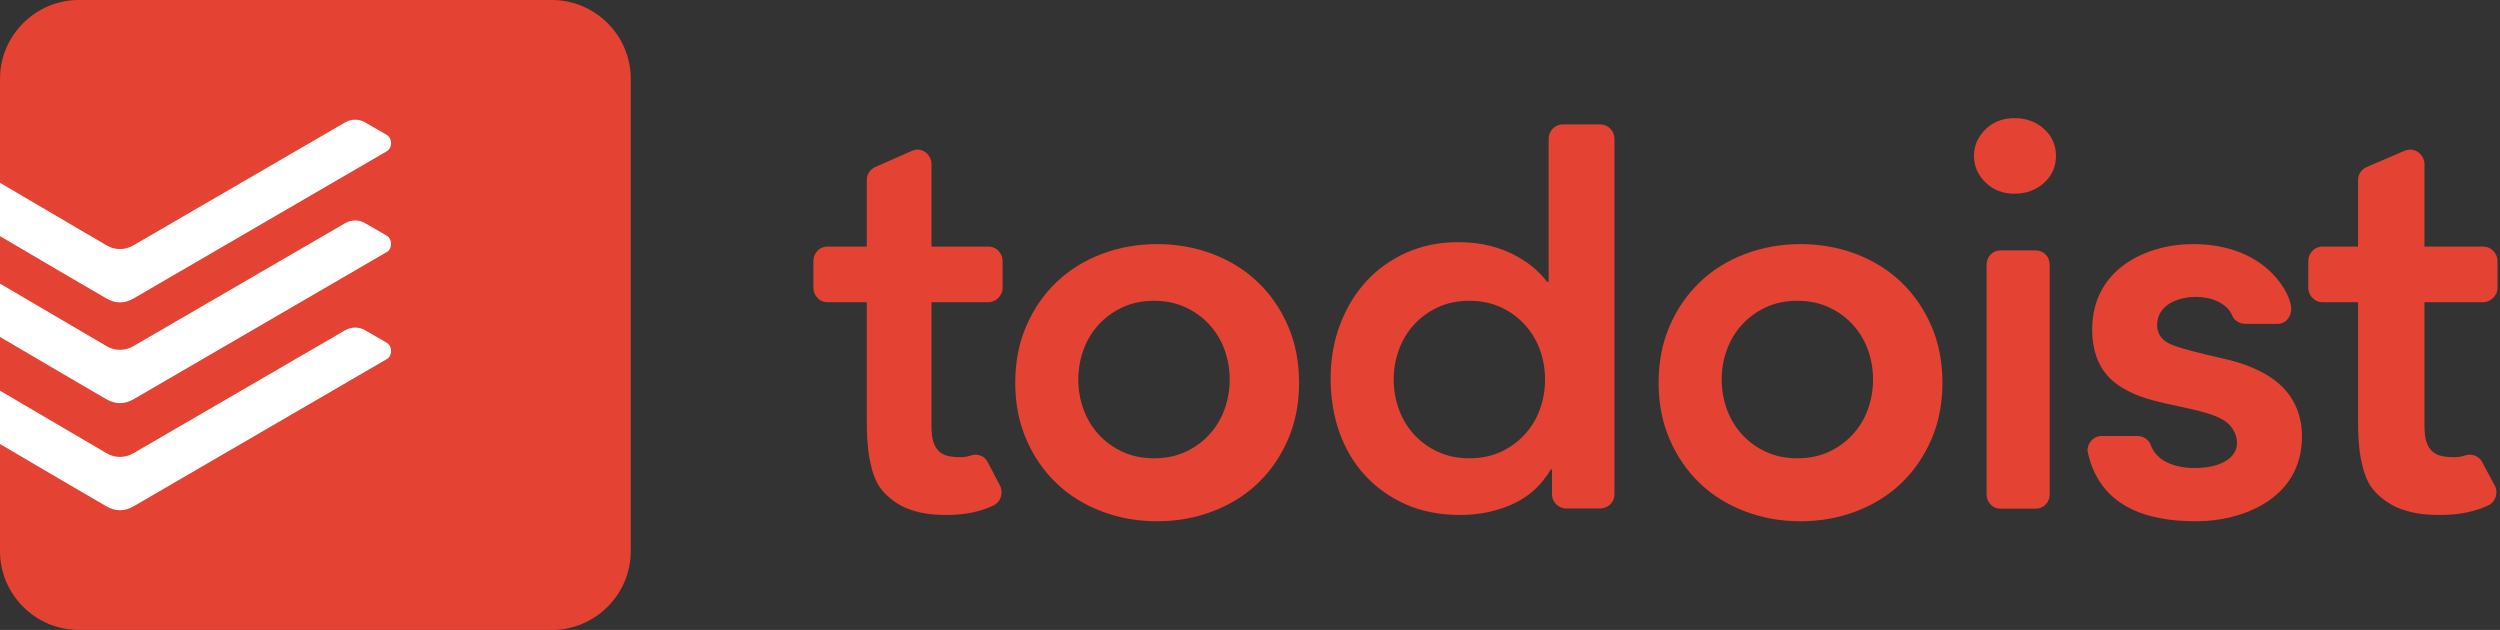 <svg width="127" height="32" viewBox="0 0 127 32" fill="none" xmlns="http://www.w3.org/2000/svg">
<rect x="0" y="0" width="127" height="32" fill="#333333" stroke="none"/>
<path fill-rule="evenodd" clip-rule="evenodd" d="M54.778 19.281C54.778 19.799 54.864 20.3 55.038 20.779C55.211 21.263 55.464 21.688 55.801 22.059C56.139 22.43 56.542 22.726 57.015 22.947C57.488 23.169 58.025 23.28 58.624 23.28C59.224 23.28 59.761 23.169 60.234 22.947C60.706 22.726 61.11 22.43 61.448 22.059C61.782 21.688 62.038 21.263 62.211 20.779C62.382 20.3 62.468 19.799 62.468 19.281C62.468 18.763 62.382 18.262 62.211 17.78C62.038 17.299 61.782 16.874 61.448 16.503C61.11 16.133 60.706 15.836 60.234 15.615C59.761 15.393 59.224 15.28 58.624 15.28C58.025 15.28 57.488 15.393 57.015 15.615C56.542 15.836 56.139 16.133 55.801 16.503C55.464 16.874 55.211 17.299 55.038 17.78C54.864 18.262 54.778 18.763 54.778 19.281ZM51.574 19.441C51.574 18.379 51.762 17.415 52.141 16.549C52.516 15.682 53.029 14.944 53.673 14.328C54.316 13.714 55.081 13.239 55.965 12.902C56.85 12.568 57.788 12.4 58.784 12.4C59.777 12.4 60.717 12.568 61.6 12.902C62.484 13.239 63.248 13.714 63.893 14.328C64.539 14.944 65.049 15.682 65.427 16.549C65.804 17.415 65.993 18.379 65.993 19.441C65.993 20.503 65.804 21.467 65.427 22.333C65.049 23.2 64.539 23.938 63.893 24.554C63.248 25.168 62.484 25.643 61.6 25.977C60.717 26.314 59.777 26.48 58.784 26.48C57.788 26.48 56.85 26.314 55.965 25.977C55.081 25.643 54.316 25.168 53.673 24.554C53.029 23.938 52.516 23.2 52.141 22.333C51.762 21.467 51.574 20.503 51.574 19.441Z" fill="#E44232"/>
<path fill-rule="evenodd" clip-rule="evenodd" d="M70.799 19.281C70.799 19.799 70.885 20.3 71.059 20.779C71.232 21.263 71.485 21.688 71.822 22.059C72.159 22.43 72.563 22.726 73.036 22.947C73.509 23.169 74.046 23.28 74.645 23.28C75.244 23.28 75.781 23.169 76.254 22.947C76.727 22.726 77.131 22.43 77.468 22.059C77.803 21.688 78.059 21.263 78.232 20.779C78.403 20.3 78.489 19.799 78.489 19.281C78.489 18.763 78.403 18.262 78.232 17.78C78.059 17.298 77.803 16.874 77.468 16.503C77.131 16.132 76.727 15.836 76.254 15.614C75.781 15.393 75.244 15.28 74.645 15.28C74.046 15.28 73.509 15.393 73.036 15.614C72.563 15.836 72.159 16.132 71.822 16.503C71.485 16.874 71.232 17.298 71.059 17.78C70.885 18.262 70.799 18.763 70.799 19.281ZM78.84 23.85H78.783C78.301 24.658 77.653 25.244 76.835 25.611C76.019 25.976 75.138 26.16 74.192 26.16C73.152 26.16 72.23 25.983 71.421 25.625C70.614 25.267 69.924 24.777 69.348 24.153C68.773 23.53 68.335 22.796 68.039 21.953C67.742 21.111 67.595 20.203 67.595 19.232C67.595 18.261 67.751 17.352 68.068 16.509C68.383 15.667 68.823 14.933 69.389 14.309C69.955 13.687 70.637 13.197 71.434 12.839C72.234 12.48 73.106 12.302 74.051 12.302C74.683 12.302 75.24 12.367 75.723 12.494C76.205 12.624 76.631 12.787 77.003 12.991C77.374 13.192 77.689 13.407 77.95 13.635C78.208 13.866 78.423 14.09 78.589 14.309H78.672V7.037C78.672 6.709 78.937 6.32 79.401 6.32H81.287C81.724 6.32 82.014 6.682 82.014 7.037V25.112C82.014 25.571 81.62 25.831 81.287 25.831H79.57C79.161 25.831 78.84 25.491 78.84 25.113V23.85Z" fill="#E44232"/>
<path fill-rule="evenodd" clip-rule="evenodd" d="M87.461 19.281C87.461 19.799 87.547 20.3 87.721 20.779C87.894 21.263 88.147 21.688 88.485 22.059C88.822 22.43 89.226 22.726 89.698 22.947C90.171 23.169 90.709 23.28 91.308 23.28C91.907 23.28 92.444 23.169 92.917 22.947C93.39 22.726 93.793 22.43 94.131 22.059C94.466 21.688 94.721 21.263 94.894 20.779C95.065 20.3 95.151 19.799 95.151 19.281C95.151 18.763 95.065 18.262 94.894 17.78C94.721 17.299 94.466 16.874 94.131 16.503C93.793 16.133 93.39 15.836 92.917 15.615C92.444 15.393 91.907 15.28 91.308 15.28C90.709 15.28 90.171 15.393 89.698 15.615C89.226 15.836 88.822 16.133 88.485 16.503C88.147 16.874 87.894 17.299 87.721 17.78C87.547 18.262 87.461 18.763 87.461 19.281ZM84.257 19.441C84.257 18.379 84.445 17.415 84.824 16.549C85.199 15.682 85.712 14.944 86.356 14.328C86.999 13.714 87.764 13.239 88.647 12.902C89.533 12.568 90.47 12.4 91.466 12.4C92.46 12.4 93.4 12.568 94.283 12.902C95.166 13.239 95.931 13.714 96.576 14.328C97.221 14.944 97.732 15.682 98.109 16.549C98.487 17.415 98.676 18.379 98.676 19.441C98.676 20.503 98.487 21.467 98.109 22.333C97.732 23.2 97.221 23.938 96.576 24.554C95.931 25.168 95.166 25.643 94.283 25.977C93.4 26.314 92.46 26.48 91.466 26.48C90.47 26.48 89.533 26.314 88.647 25.977C87.764 25.643 86.999 25.168 86.356 24.554C85.712 23.938 85.199 23.2 84.824 22.333C84.445 21.467 84.257 20.503 84.257 19.441Z" fill="#E44232"/>
<path fill-rule="evenodd" clip-rule="evenodd" d="M100.278 7.92C100.278 7.404 100.472 6.957 100.859 6.573C101.248 6.191 101.739 6 102.333 6C102.927 6 103.429 6.182 103.834 6.547C104.239 6.911 104.443 7.369 104.443 7.92C104.443 8.471 104.239 8.929 103.834 9.293C103.429 9.658 102.927 9.84 102.333 9.84C101.739 9.84 101.248 9.649 100.859 9.265C100.472 8.883 100.278 8.436 100.278 7.92Z" fill="#E44232"/>
<path fill-rule="evenodd" clip-rule="evenodd" d="M114.035 16.451C113.707 16.451 113.464 16.198 113.422 16.088C113.148 15.357 112.274 15.083 111.568 15.083C110.455 15.083 109.582 15.607 109.582 16.508C109.582 17.38 110.427 17.558 110.949 17.719C111.522 17.895 112.617 18.138 113.22 18.282C113.834 18.428 114.405 18.643 114.939 18.925C116.691 19.849 116.94 21.303 116.94 22.178C116.94 25.408 113.791 26.48 111.604 26.48C109.918 26.48 106.751 26.221 106.056 22.955C105.988 22.638 106.265 22.149 106.774 22.149H108.595C108.954 22.149 109.195 22.415 109.265 22.623C109.5 23.279 110.244 23.775 111.498 23.775C112.844 23.775 113.64 23.233 113.64 22.512C113.64 22.046 113.379 21.63 113.04 21.397C112.019 20.693 109.495 20.614 108.125 19.873C107.6 19.589 106.283 18.941 106.283 16.731C106.283 13.685 109.009 12.4 111.403 12.4C114.935 12.4 116.231 14.667 116.377 15.507C116.458 15.971 116.203 16.451 115.689 16.451H114.035Z" fill="#E44232"/>
<path fill-rule="evenodd" clip-rule="evenodd" d="M117.26 14.625V13.25C117.26 12.921 117.523 12.527 117.989 12.527H119.788V9.149C119.788 8.788 120.036 8.568 120.225 8.487C120.336 8.439 121.342 8.006 122.146 7.661C122.707 7.433 123.162 7.889 123.162 8.328V12.527H126.139C126.599 12.527 126.873 12.922 126.873 13.25V14.627C126.873 15.026 126.511 15.352 126.139 15.352H123.162V21.173C123.162 21.838 123.143 22.358 123.401 22.742C123.637 23.095 123.984 23.225 124.679 23.225C124.878 23.225 125.056 23.192 125.206 23.142C125.647 22.993 125.977 23.247 126.088 23.461C126.308 23.879 126.559 24.34 126.735 24.669C126.929 25.031 126.773 25.495 126.419 25.665C125.848 25.938 125.058 26.16 123.973 26.16C123.074 26.16 122.565 26.063 121.995 25.869C121.424 25.675 120.881 25.264 120.554 24.866C120.225 24.47 120.062 23.938 119.941 23.347C119.817 22.757 119.788 22.039 119.788 21.262V15.352H117.994C117.523 15.352 117.26 14.951 117.26 14.625Z" fill="#E44232"/>
<path fill-rule="evenodd" clip-rule="evenodd" d="M41.32 14.625V13.25C41.32 12.921 41.576 12.527 42.03 12.527H44.032V9.149C44.032 8.788 44.274 8.568 44.458 8.487C44.566 8.439 45.546 8.006 46.329 7.661C46.876 7.433 47.319 7.889 47.319 8.328V12.527H50.218C50.666 12.527 50.933 12.922 50.933 13.25V14.627C50.933 15.026 50.58 15.352 50.218 15.352H47.319V21.173C47.319 21.838 47.3 22.358 47.551 22.742C47.781 23.095 48.119 23.225 48.796 23.225C48.99 23.225 49.163 23.192 49.309 23.142C49.739 22.993 50.06 23.247 50.169 23.461C50.383 23.879 50.628 24.34 50.799 24.669C50.987 25.031 50.836 25.495 50.491 25.665C49.935 25.938 49.165 26.16 48.109 26.16C47.233 26.16 46.737 26.063 46.182 25.869C45.625 25.675 45.097 25.264 44.779 24.866C44.458 24.47 44.299 23.938 44.181 23.347C44.06 22.757 44.032 22.039 44.032 21.262V15.352H42.035C41.576 15.352 41.32 14.951 41.32 14.625Z" fill="#E44232"/>
<path fill-rule="evenodd" clip-rule="evenodd" d="M101.616 25.84H103.426C103.81 25.84 104.123 25.519 104.123 25.127V13.434C104.123 13.041 103.81 12.72 103.426 12.72H101.616C101.232 12.72 100.919 13.041 100.919 13.434V25.127C100.919 25.519 101.232 25.84 101.616 25.84Z" fill="#E44232"/>
<path fill-rule="evenodd" clip-rule="evenodd" d="M4.005 0C1.802 0 0 1.8 0 4V28C0 30.2 1.802 32 4.005 32H28.037C30.24 32 32.042 30.2 32.042 28V4C32.042 1.8 30.24 0 28.037 0H4.005Z" fill="#E44232"/>
<path fill-rule="evenodd" clip-rule="evenodd" d="M6.792 15.157C7.353 14.83 19.381 7.839 19.657 7.678C19.932 7.518 19.946 7.025 19.638 6.847C19.329 6.67 18.744 6.334 18.526 6.205C18.304 6.074 17.905 6.001 17.535 6.217C17.381 6.306 7.102 12.276 6.759 12.473C6.347 12.71 5.838 12.713 5.429 12.473C5.105 12.284 0 9.288 0 9.288V11.995C1.321 12.773 4.607 14.706 5.403 15.16C5.878 15.431 6.333 15.424 6.792 15.157Z" fill="white"/>
<path fill-rule="evenodd" clip-rule="evenodd" d="M6.792 20.277C7.353 19.95 19.381 12.96 19.657 12.798C19.932 12.638 19.946 12.145 19.638 11.967C19.329 11.79 18.744 11.454 18.526 11.325C18.304 11.194 17.905 11.122 17.535 11.337C17.381 11.426 7.102 17.396 6.759 17.594C6.347 17.83 5.838 17.833 5.429 17.593C5.105 17.404 0 14.408 0 14.408V17.116C1.321 17.893 4.607 19.826 5.403 20.28C5.878 20.551 6.333 20.544 6.792 20.277Z" fill="white"/>
<path fill-rule="evenodd" clip-rule="evenodd" d="M6.792 25.717C7.353 25.39 19.381 18.399 19.657 18.238C19.932 18.078 19.946 17.585 19.638 17.407C19.329 17.23 18.744 16.894 18.526 16.765C18.304 16.634 17.905 16.561 17.535 16.777C17.381 16.866 7.102 22.836 6.759 23.034C6.347 23.27 5.838 23.273 5.429 23.033C5.105 22.844 0 19.848 0 19.848V22.556C1.321 23.333 4.607 25.266 5.403 25.72C5.878 25.991 6.333 25.984 6.792 25.717Z" fill="white"/>
</svg>
